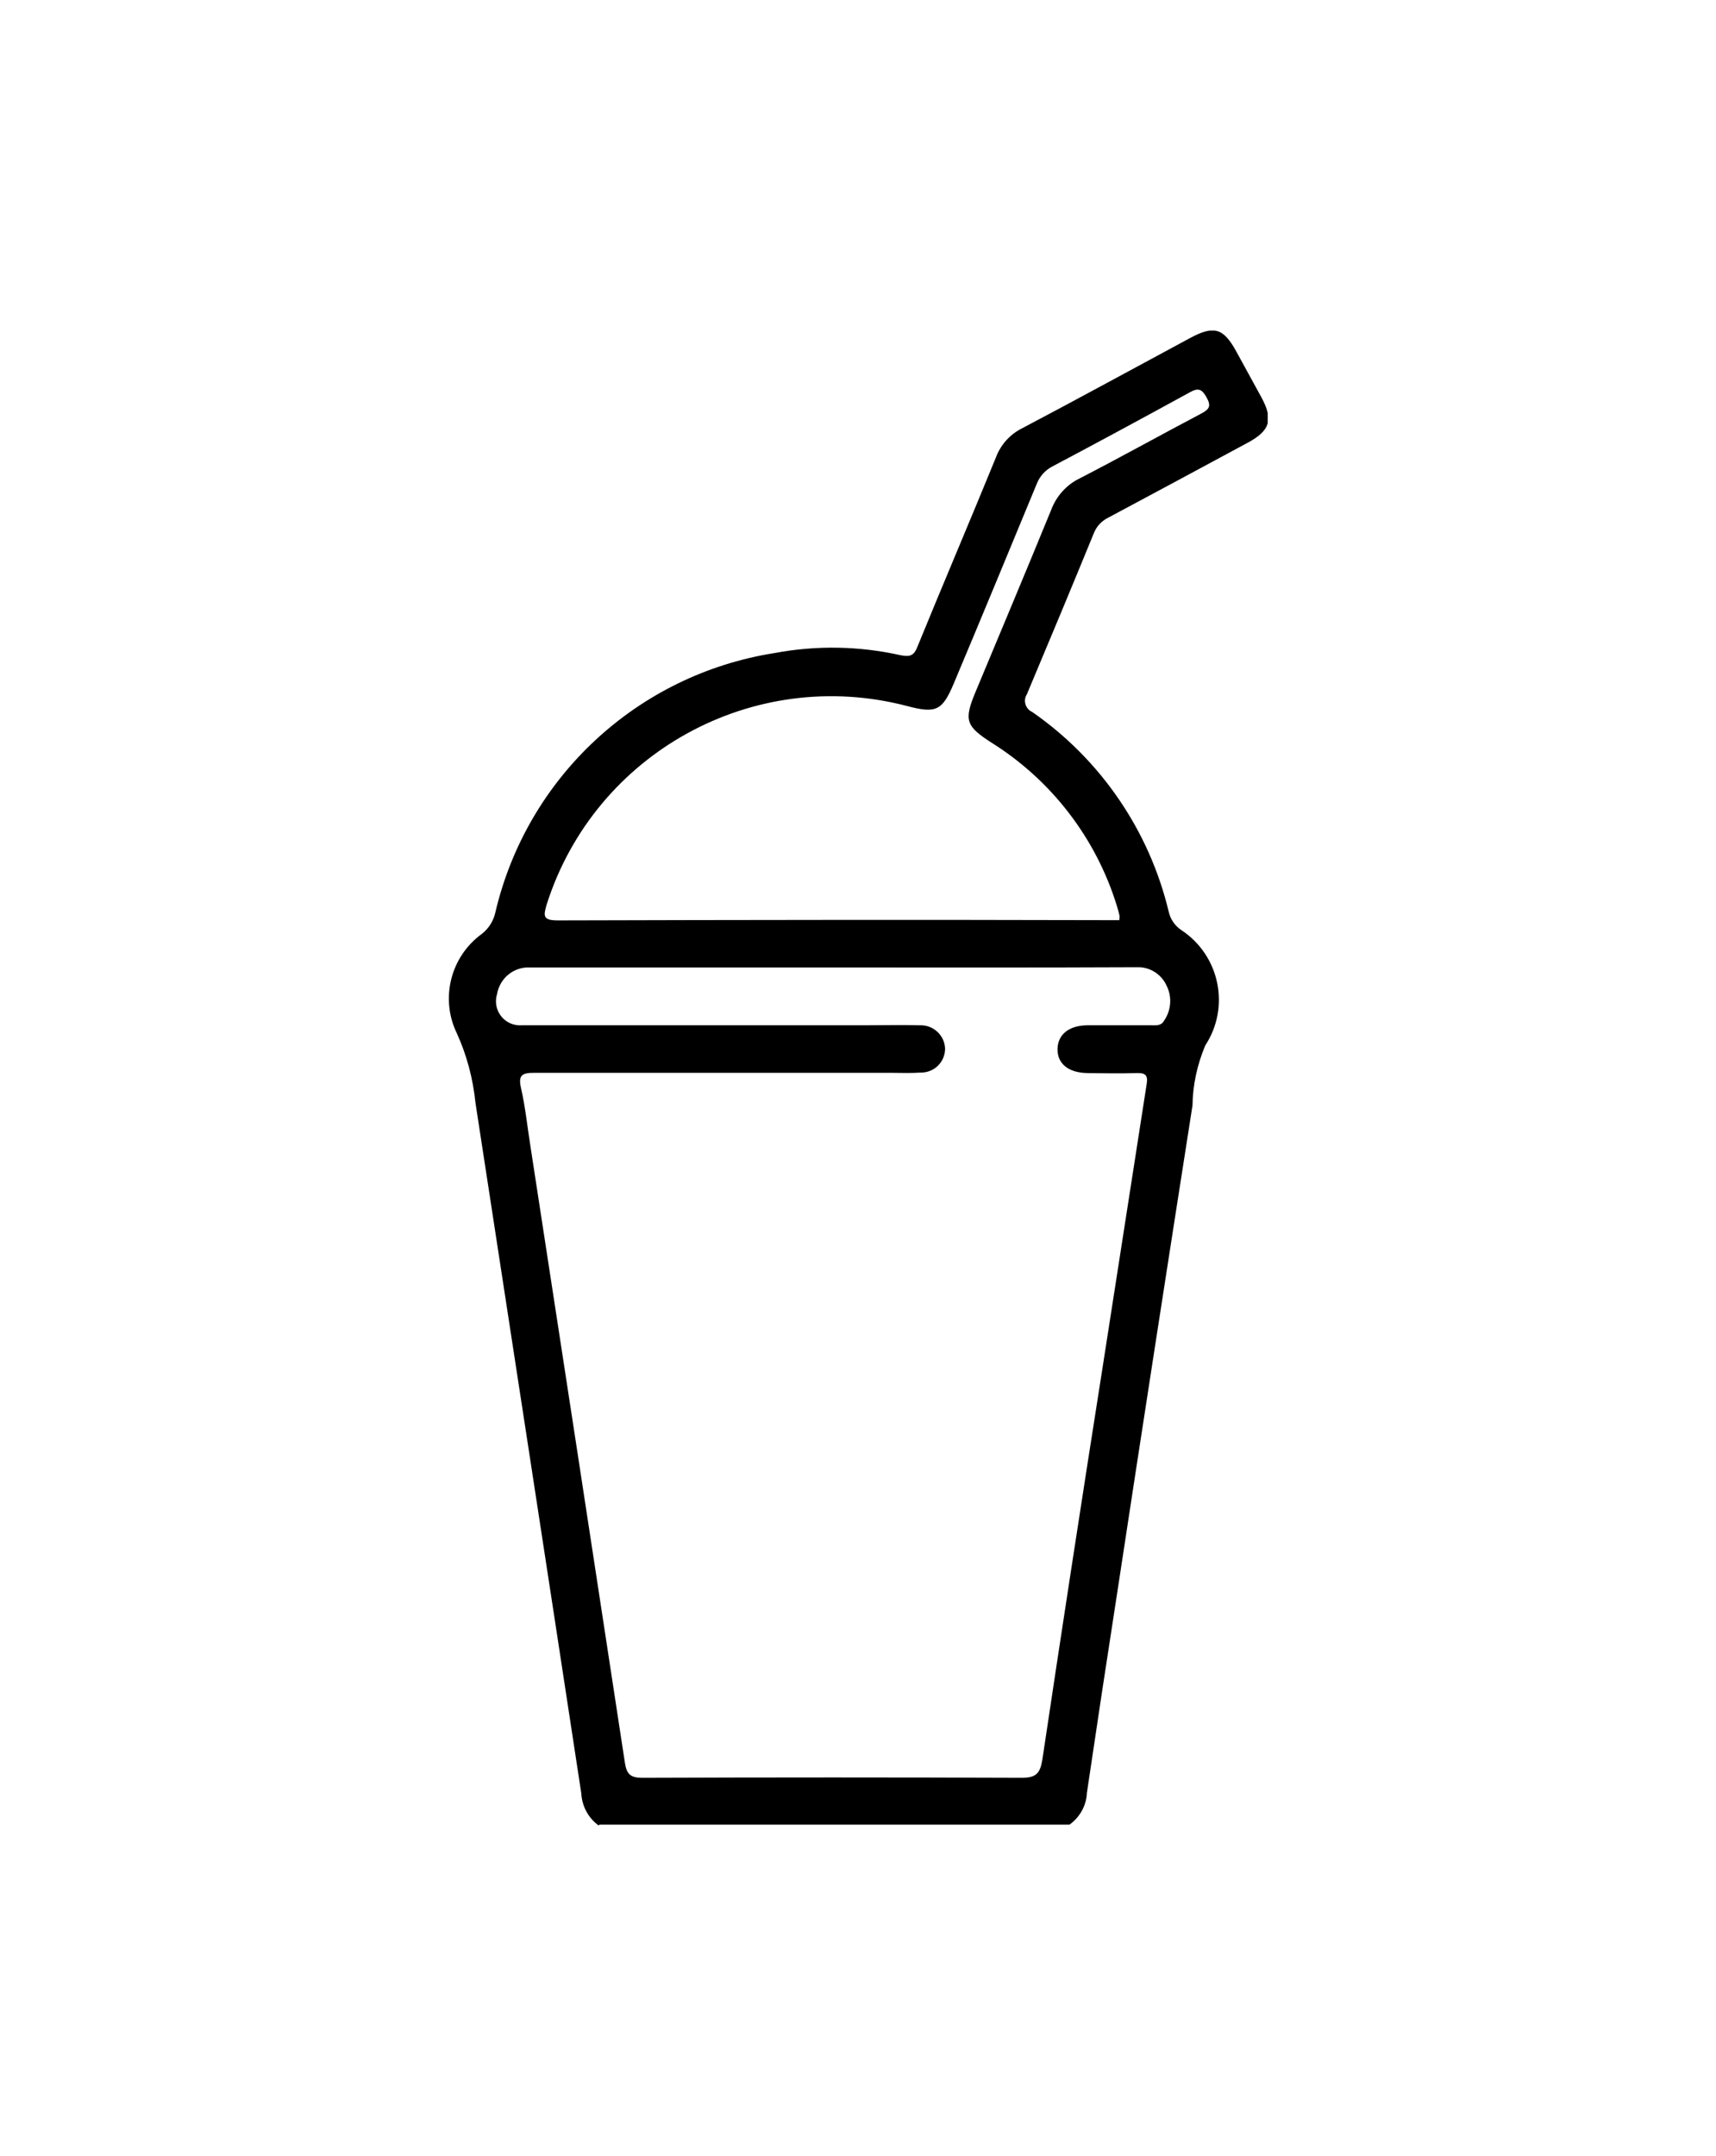 <?xml version="1.0" encoding="UTF-8"?>
<svg xmlns="http://www.w3.org/2000/svg" xmlns:xlink="http://www.w3.org/1999/xlink" version="1.1" viewBox="0 0 70.05 87.98">
  <defs>
    <style>
      .cls-1 {
        fill: none;
      }

      .cls-2 {
        clip-path: url(#clippath);
      }
    </style>
    <clipPath id="clippath">
      <rect class="cls-1" x="18.31" y="13.49" width="33.44" height="61"/>
    </clipPath>
  </defs>
  <!-- Generator: Adobe Illustrator 28.6.0, SVG Export Plug-In . SVG Version: 1.2.0 Build 709)  -->
  <g>
    <g id="Ebene_1">
      <g class="cls-2">
        <g id="Gruppe_1056">
          <path id="Pfad_8354" d="M24.43,74.49c-.42-.31-.67-.78-.7-1.3-1.43-9.39-2.88-18.79-4.32-28.18-.1-.98-.35-1.94-.76-2.84-.69-1.42-.26-3.13,1.02-4.06.28-.22.47-.52.55-.87,1.29-5.52,5.8-9.71,11.4-10.59,1.7-.32,3.46-.29,5.15.09.4.08.55,0,.69-.37,1.05-2.57,2.14-5.12,3.19-7.69.19-.52.57-.95,1.07-1.2,2.3-1.21,4.58-2.46,6.87-3.69.97-.52,1.35-.4,1.87.54.34.63.69,1.25,1.03,1.88.5.92.36,1.37-.58,1.87-1.89,1.02-3.77,2.03-5.66,3.04-.27.13-.48.35-.59.62-.9,2.2-1.82,4.4-2.74,6.59-.15.23-.08.54.15.69.02.01.04.02.06.03,2.8,1.94,4.79,4.85,5.58,8.16.07.31.26.58.52.75,1.57,1.04,2,3.15.96,4.72,0,0,0,0,0,.01-.32.77-.5,1.59-.51,2.42-1.04,6.64-2.07,13.29-3.08,19.93-.42,2.71-.83,5.41-1.23,8.12-.02.52-.29,1-.71,1.3h-19.18ZM33.96,39.48h-12.33c-.66-.03-1.23.44-1.34,1.09-.16.52.13,1.07.65,1.23.11.03.23.05.35.04h14c.75,0,1.51-.02,2.26,0,.55-.02,1.01.41,1.03.95,0,0,0,0,0,0,0,.54-.43.97-.96.98,0,0-.02,0-.03,0-.42.03-.83.01-1.25.01-4.85,0-9.69,0-14.54,0-.5,0-.65.1-.53.63.18.79.26,1.6.39,2.41,1.29,8.37,2.57,16.74,3.85,25.12.07.46.23.61.71.61,5.16-.02,10.33-.02,15.49,0,.6,0,.75-.2.84-.74.79-5.28,1.6-10.55,2.43-15.82.61-3.92,1.22-7.84,1.83-11.76.06-.36-.07-.45-.4-.44-.67.02-1.35.01-2.02,0-.78-.01-1.24-.39-1.22-1,.02-.58.47-.94,1.21-.95.87,0,1.75,0,2.62,0,.2,0,.4.03.52-.19.29-.42.33-.96.11-1.41-.21-.48-.69-.79-1.22-.77-4.15.02-8.3.01-12.45.01M45.69,37.53c.01-.05.02-.11.01-.17-.03-.13-.07-.27-.11-.4-.85-2.76-2.67-5.12-5.11-6.65-1.06-.68-1.14-.92-.65-2.09,1.03-2.47,2.07-4.94,3.08-7.41.21-.56.62-1.02,1.15-1.28,1.67-.86,3.32-1.78,4.99-2.66.34-.18.39-.32.2-.66s-.34-.39-.68-.2c-1.86,1.02-3.73,2.03-5.6,3.02-.3.15-.53.41-.65.72-1.12,2.71-2.24,5.42-3.38,8.13-.47,1.12-.72,1.25-1.92.93-6.27-1.64-12.73,1.92-14.7,8.09-.15.5-.15.66.46.66,7.45-.02,14.89-.03,22.34-.01h.58Z"/>
        </g>
      </g>
    </g>
  </g>
</svg>
